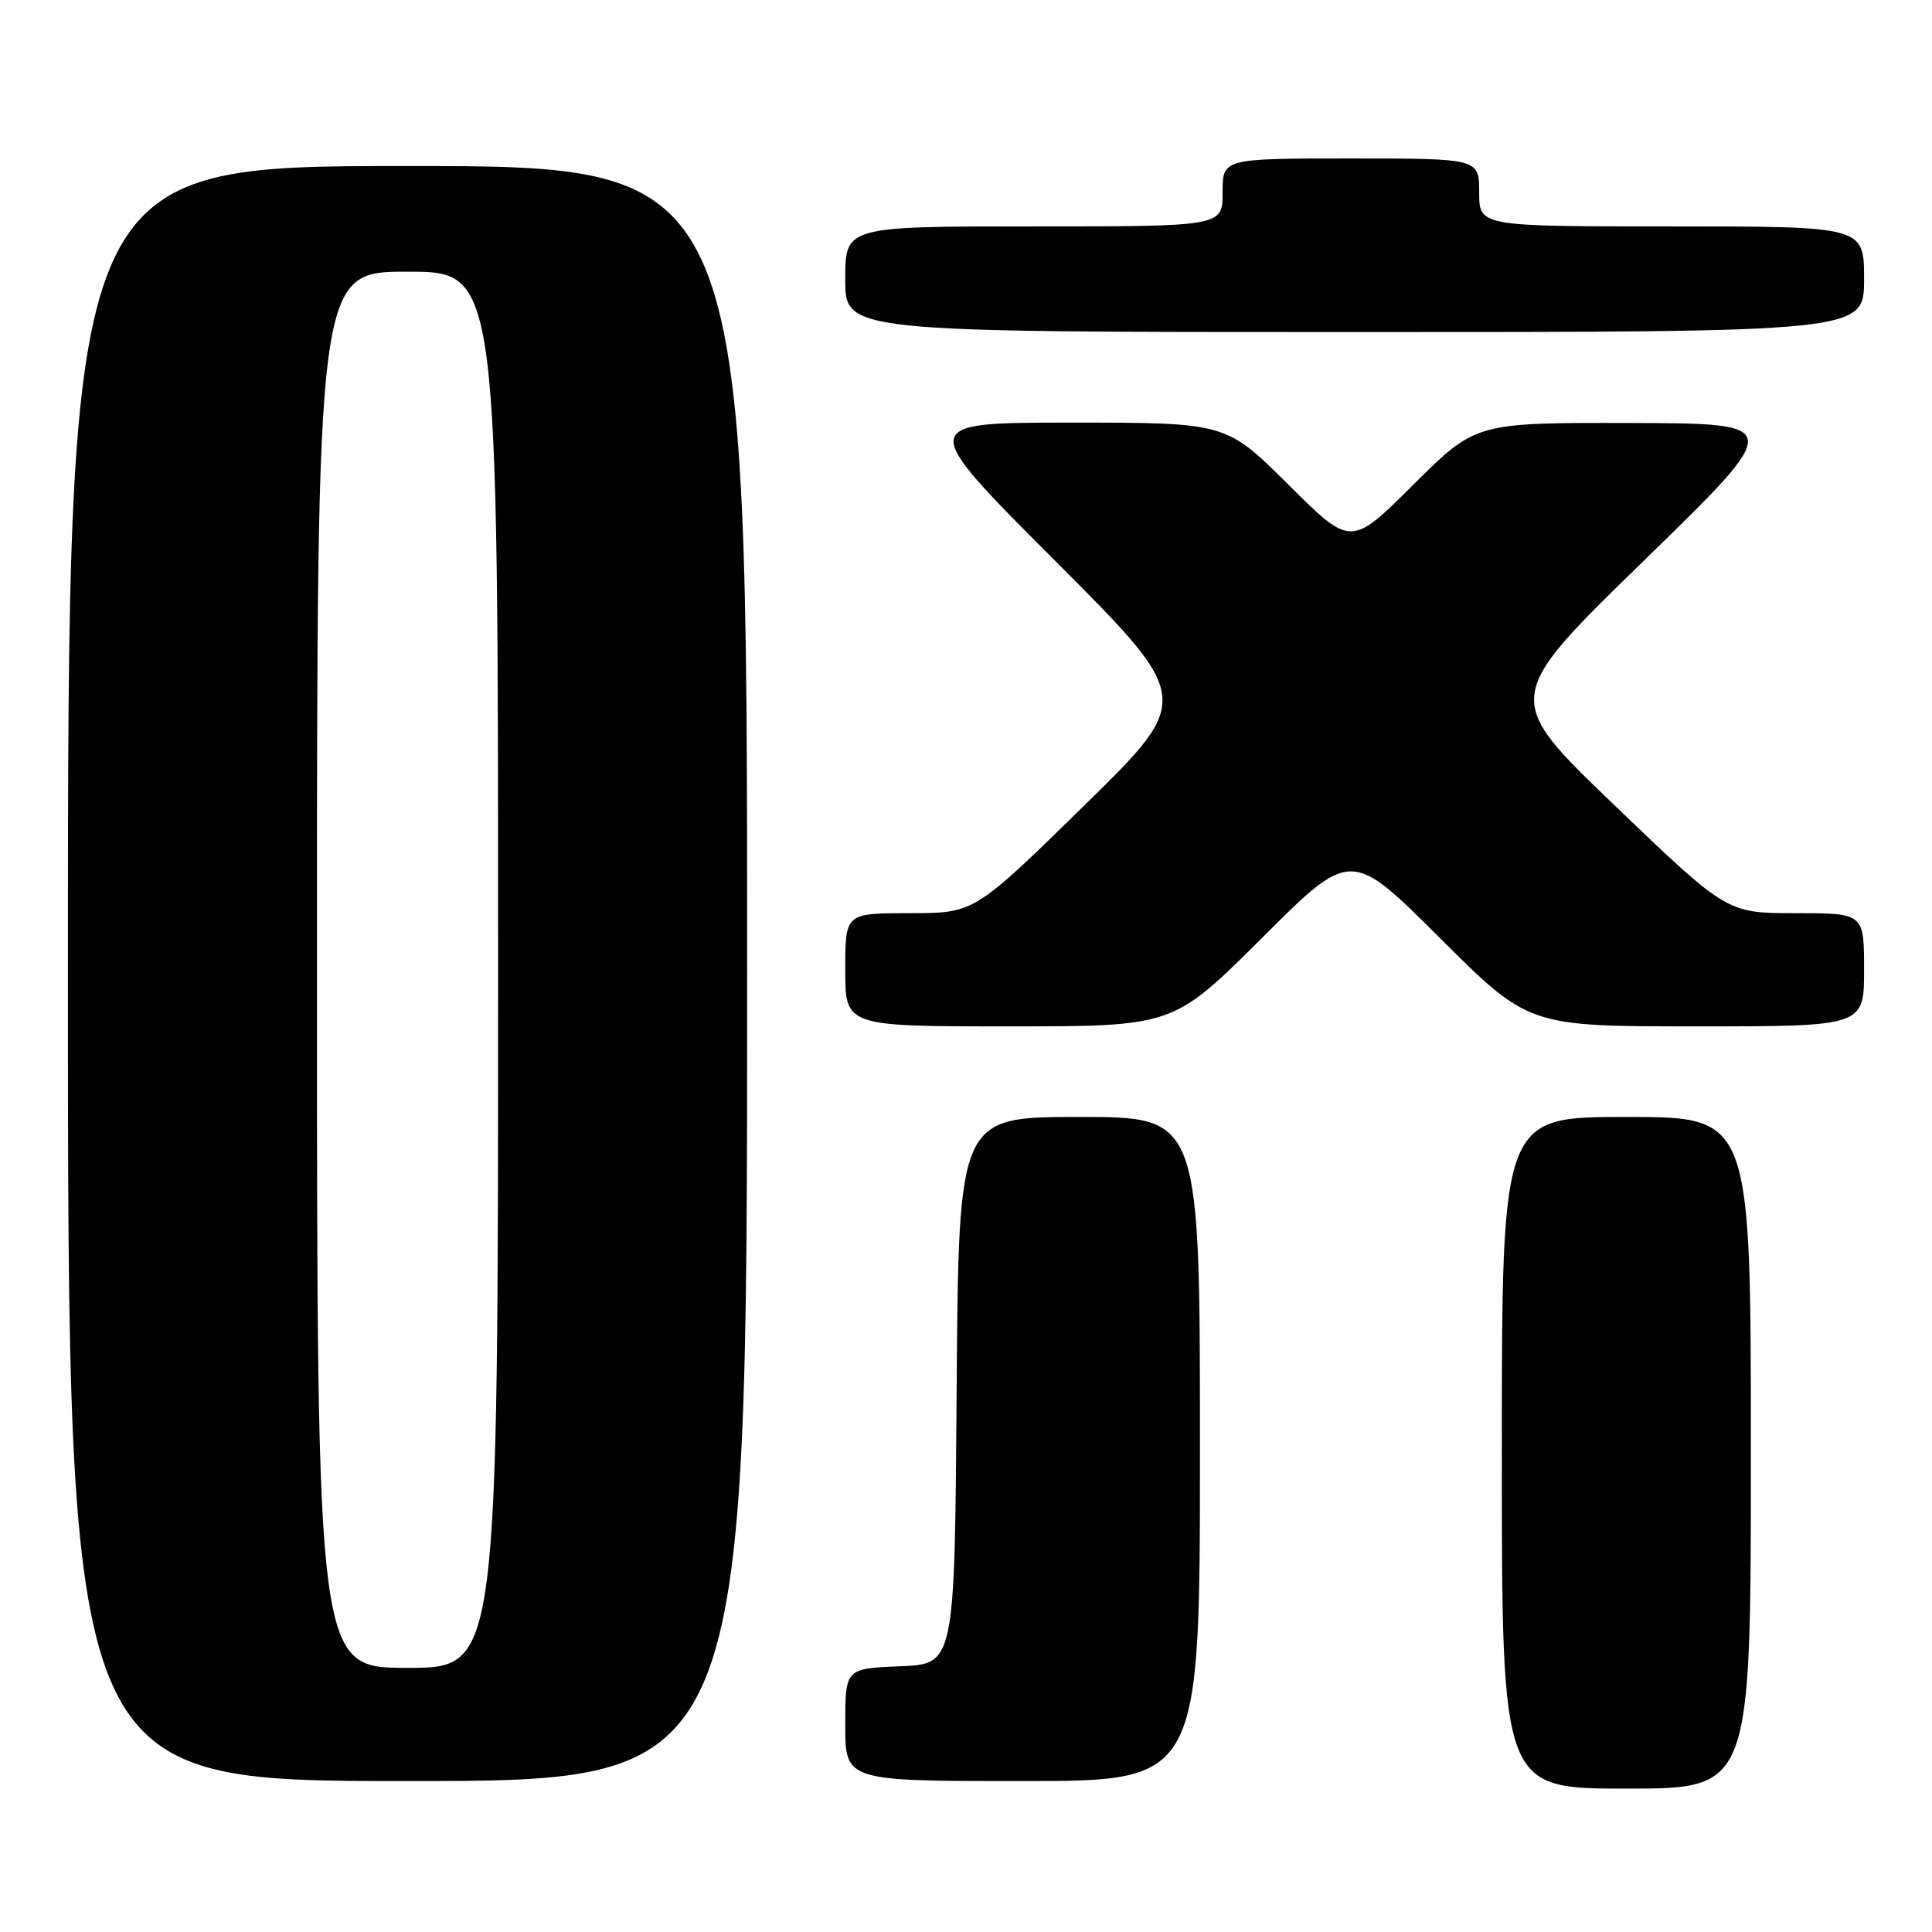 <?xml version="1.0" encoding="UTF-8" standalone="no"?>
<!DOCTYPE svg PUBLIC "-//W3C//DTD SVG 1.1//EN" "http://www.w3.org/Graphics/SVG/1.1/DTD/svg11.dtd" >
<svg xmlns="http://www.w3.org/2000/svg" xmlns:xlink="http://www.w3.org/1999/xlink" version="1.1" viewBox="0 0 256 256">
 <g >
 <path fill="currentColor"
d=" M 232.00 192.50 C 232.00 148.00 232.00 148.00 215.50 148.00 C 199.00 148.00 199.00 148.00 199.00 192.50 C 199.00 237.00 199.00 237.00 215.50 237.00 C 232.00 237.00 232.00 237.00 232.00 192.50 Z  M 99.00 129.00 C 99.00 22.00 99.00 22.00 54.00 22.00 C 9.00 22.00 9.00 22.00 9.00 129.00 C 9.00 236.00 9.00 236.00 54.00 236.00 C 99.00 236.00 99.00 236.00 99.00 129.00 Z  M 159.00 192.00 C 159.00 148.00 159.00 148.00 143.01 148.00 C 127.02 148.00 127.02 148.00 126.76 184.25 C 126.50 220.50 126.50 220.50 119.25 220.79 C 112.00 221.09 112.00 221.09 112.00 228.54 C 112.00 236.00 112.00 236.00 135.50 236.00 C 159.00 236.00 159.00 236.00 159.00 192.00 Z  M 167.23 124.27 C 179.00 112.53 179.00 112.53 190.77 124.27 C 202.53 136.00 202.53 136.00 224.77 136.00 C 247.00 136.00 247.00 136.00 247.00 128.50 C 247.00 121.00 247.00 121.00 237.92 121.00 C 228.83 121.00 228.83 121.00 213.98 106.75 C 199.12 92.50 199.12 92.50 217.81 74.30 C 236.50 56.10 236.50 56.10 216.02 56.05 C 195.54 56.00 195.54 56.00 187.27 64.23 C 179.00 72.46 179.00 72.46 170.73 64.23 C 162.46 56.00 162.46 56.00 141.99 56.00 C 121.52 56.00 121.52 56.00 139.80 74.30 C 158.09 92.61 158.09 92.61 143.60 106.80 C 129.10 121.00 129.10 121.00 120.55 121.00 C 112.00 121.00 112.00 121.00 112.00 128.50 C 112.00 136.00 112.00 136.00 133.73 136.00 C 155.47 136.00 155.47 136.00 167.23 124.27 Z  M 247.00 37.00 C 247.00 30.00 247.00 30.00 221.50 30.00 C 196.00 30.00 196.00 30.00 196.00 25.50 C 196.00 21.00 196.00 21.00 179.00 21.00 C 162.00 21.00 162.00 21.00 162.00 25.50 C 162.00 30.00 162.00 30.00 137.00 30.00 C 112.00 30.00 112.00 30.00 112.00 37.00 C 112.00 44.00 112.00 44.00 179.50 44.00 C 247.00 44.00 247.00 44.00 247.00 37.00 Z  M 42.00 128.50 C 42.00 36.00 42.00 36.00 54.00 36.00 C 66.00 36.00 66.00 36.00 66.00 128.50 C 66.00 221.00 66.00 221.00 54.00 221.00 C 42.00 221.00 42.00 221.00 42.00 128.50 Z "/>
</g>
</svg>